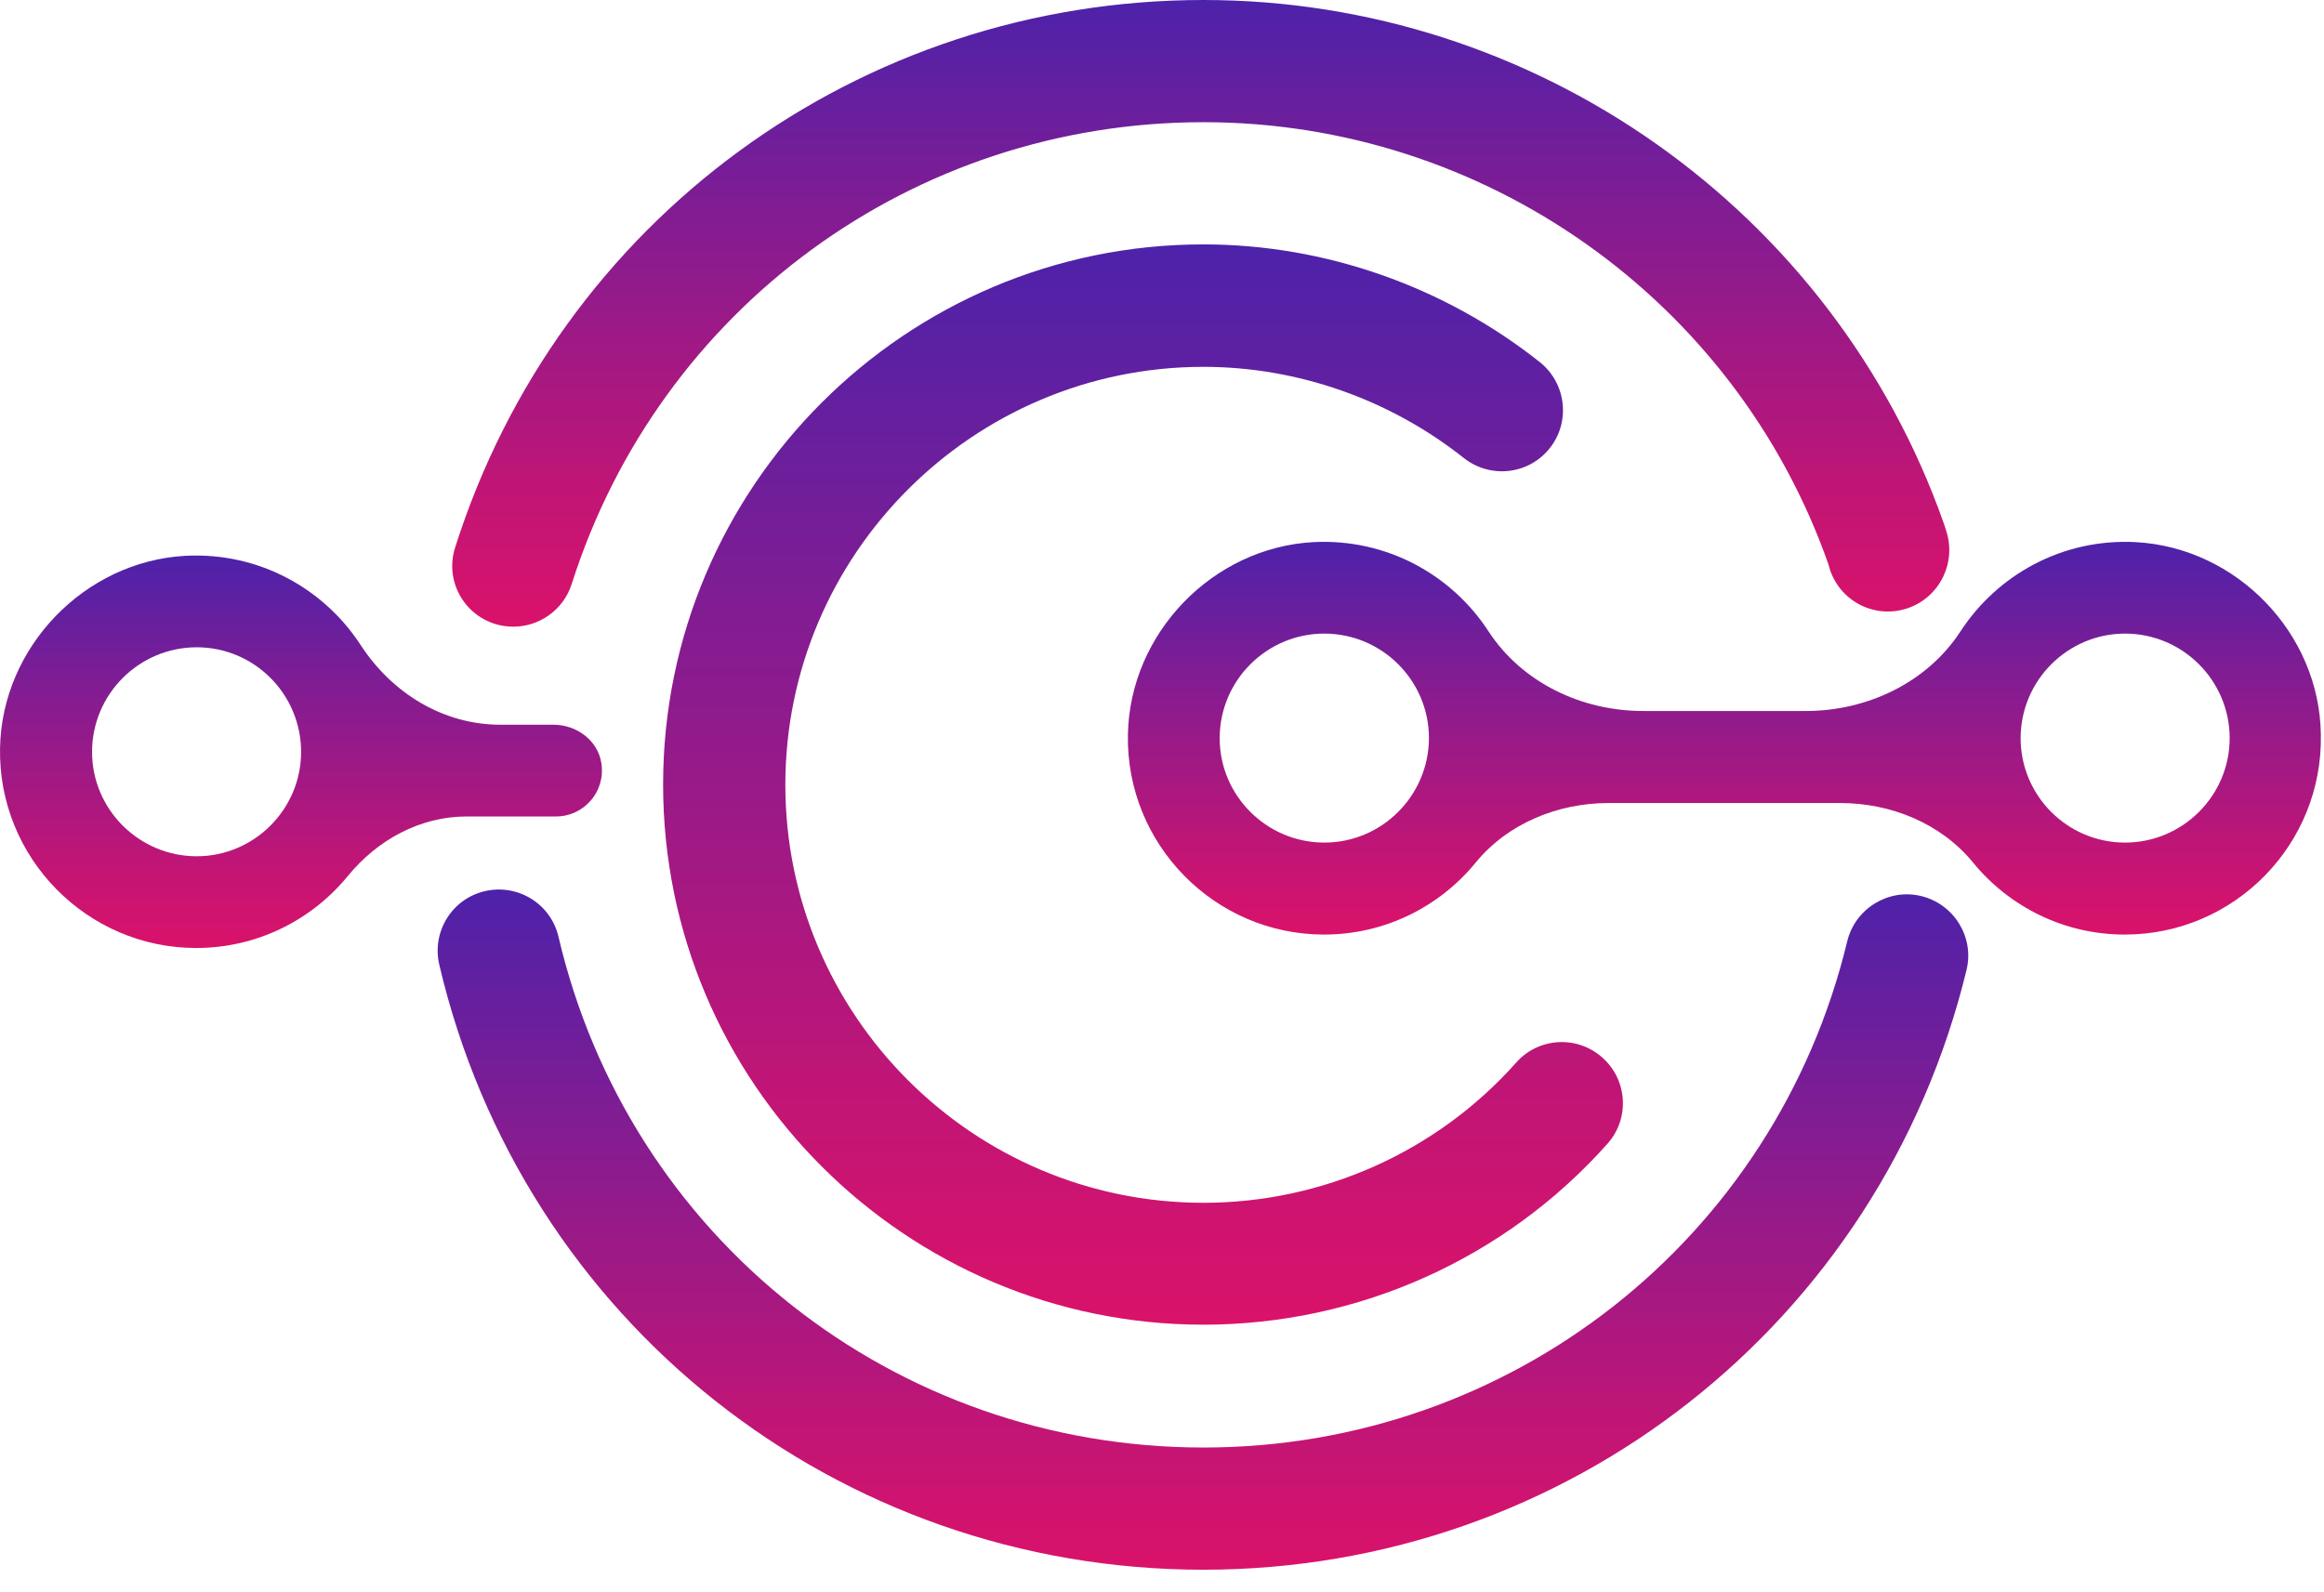 <svg width="54" height="37" viewBox="0 0 54 37" fill="none" xmlns="http://www.w3.org/2000/svg">
<path d="M49.625 12.6C47.921 12.511 46.409 13.36 45.553 14.675C44.775 15.868 43.383 16.525 41.96 16.525H38.182C36.752 16.525 35.367 15.868 34.588 14.675C33.733 13.36 32.22 12.511 30.516 12.6C28.174 12.728 26.253 14.719 26.208 17.068C26.157 19.621 28.225 21.721 30.765 21.721C32.182 21.721 33.452 21.07 34.288 20.049C35.035 19.136 36.197 18.664 37.377 18.664H42.758C43.939 18.664 45.1 19.136 45.847 20.049C46.683 21.07 47.953 21.721 49.37 21.721C51.917 21.721 53.978 19.627 53.927 17.068C53.895 14.719 51.974 12.728 49.625 12.6ZM30.771 19.583C29.431 19.583 28.34 18.491 28.34 17.157C28.34 15.817 29.431 14.726 30.771 14.726C32.112 14.726 33.203 15.817 33.203 17.157C33.197 18.491 32.112 19.583 30.771 19.583ZM49.377 19.583C48.036 19.583 46.951 18.491 46.951 17.157C46.951 15.817 48.042 14.726 49.377 14.726C50.717 14.726 51.808 15.817 51.808 17.157C51.808 18.491 50.717 19.583 49.377 19.583Z" fill="url(#paint0_linear_954_6)"/>
<path d="M12.919 18.976C13.564 18.976 14.081 18.401 13.972 17.731C13.889 17.208 13.398 16.844 12.862 16.844H11.63C10.296 16.844 9.109 16.11 8.381 14.993C7.526 13.678 6.013 12.829 4.309 12.918C1.967 13.046 0.046 15.037 0.001 17.38C-0.05 19.933 2.018 22.033 4.558 22.033C5.975 22.033 7.245 21.382 8.081 20.361C8.771 19.518 9.76 18.976 10.845 18.976H12.919V18.976ZM4.571 19.901C3.23 19.901 2.139 18.81 2.139 17.476C2.139 16.135 3.23 15.044 4.571 15.044C5.911 15.044 6.996 16.135 6.996 17.476C6.996 18.81 5.905 19.901 4.571 19.901Z" fill="url(#paint1_linear_954_6)"/>
<path d="M27.963 8.526C30.145 8.526 32.29 9.279 34.013 10.645C34.626 11.13 35.52 11.035 36.011 10.415C36.496 9.803 36.394 8.909 35.781 8.418C33.56 6.656 30.784 5.68 27.963 5.68C21.038 5.68 15.408 11.315 15.408 18.234C15.408 25.159 21.044 30.788 27.963 30.788C31.55 30.788 34.971 29.257 37.351 26.582C37.875 25.995 37.817 25.095 37.23 24.578C36.643 24.055 35.743 24.112 35.226 24.7C33.388 26.767 30.739 27.955 27.963 27.955C22.608 27.955 18.248 23.595 18.248 18.241C18.248 12.886 22.608 8.526 27.963 8.526Z" fill="url(#paint2_linear_954_6)"/>
<path d="M44.64 20.826C43.881 20.641 43.109 21.114 42.923 21.873C41.251 28.805 35.099 33.643 27.963 33.643C20.776 33.643 14.611 28.76 12.977 21.771C12.798 21.005 12.032 20.533 11.266 20.712C10.5 20.89 10.028 21.656 10.207 22.422C12.147 30.7 19.449 36.483 27.963 36.483C36.413 36.483 43.702 30.751 45.694 22.543C45.879 21.784 45.406 21.012 44.64 20.826Z" fill="url(#paint3_linear_954_6)"/>
<path d="M11.502 14.501C11.643 14.546 11.79 14.565 11.93 14.565C12.53 14.565 13.092 14.176 13.283 13.576C15.326 7.155 21.223 2.84 27.963 2.84C34.48 2.84 40.32 6.963 42.483 13.11C42.496 13.161 42.515 13.212 42.528 13.263C42.79 14.003 43.594 14.393 44.341 14.131C45.081 13.869 45.47 13.059 45.215 12.318C45.202 12.267 45.183 12.216 45.164 12.159C42.598 4.889 35.686 0 27.963 0C19.979 0 12.99 5.112 10.577 12.72C10.335 13.467 10.749 14.265 11.502 14.501Z" fill="url(#paint4_linear_954_6)"/>
<defs>
<linearGradient id="paint0_linear_954_6" x1="40.075" y1="12.594" x2="40.075" y2="21.715" gradientUnits="userSpaceOnUse">
<stop stop-color="#4D22AA"/>
<stop offset="0.361" stop-color="#851C91"/>
<stop offset="0.794" stop-color="#C21575"/>
<stop offset="1" stop-color="#DA126A"/>
</linearGradient>
<linearGradient id="paint1_linear_954_6" x1="6.996" y1="12.912" x2="6.996" y2="22.033" gradientUnits="userSpaceOnUse">
<stop stop-color="#4D22AA"/>
<stop offset="0.361" stop-color="#851C91"/>
<stop offset="0.794" stop-color="#C21575"/>
<stop offset="1" stop-color="#DA126A"/>
</linearGradient>
<linearGradient id="paint2_linear_954_6" x1="26.557" y1="5.685" x2="26.557" y2="30.798" gradientUnits="userSpaceOnUse">
<stop stop-color="#4D22AA"/>
<stop offset="0.361" stop-color="#851C91"/>
<stop offset="0.794" stop-color="#C21575"/>
<stop offset="1" stop-color="#DA126A"/>
</linearGradient>
<linearGradient id="paint3_linear_954_6" x1="27.95" y1="20.671" x2="27.95" y2="36.485" gradientUnits="userSpaceOnUse">
<stop stop-color="#4D22AA"/>
<stop offset="0.361" stop-color="#851C91"/>
<stop offset="0.794" stop-color="#C21575"/>
<stop offset="1" stop-color="#DA126A"/>
</linearGradient>
<linearGradient id="paint4_linear_954_6" x1="27.902" y1="0" x2="27.902" y2="14.57" gradientUnits="userSpaceOnUse">
<stop stop-color="#4D22AA"/>
<stop offset="0.361" stop-color="#851C91"/>
<stop offset="0.794" stop-color="#C21575"/>
<stop offset="1" stop-color="#DA126A"/>
</linearGradient>
</defs>
</svg>
